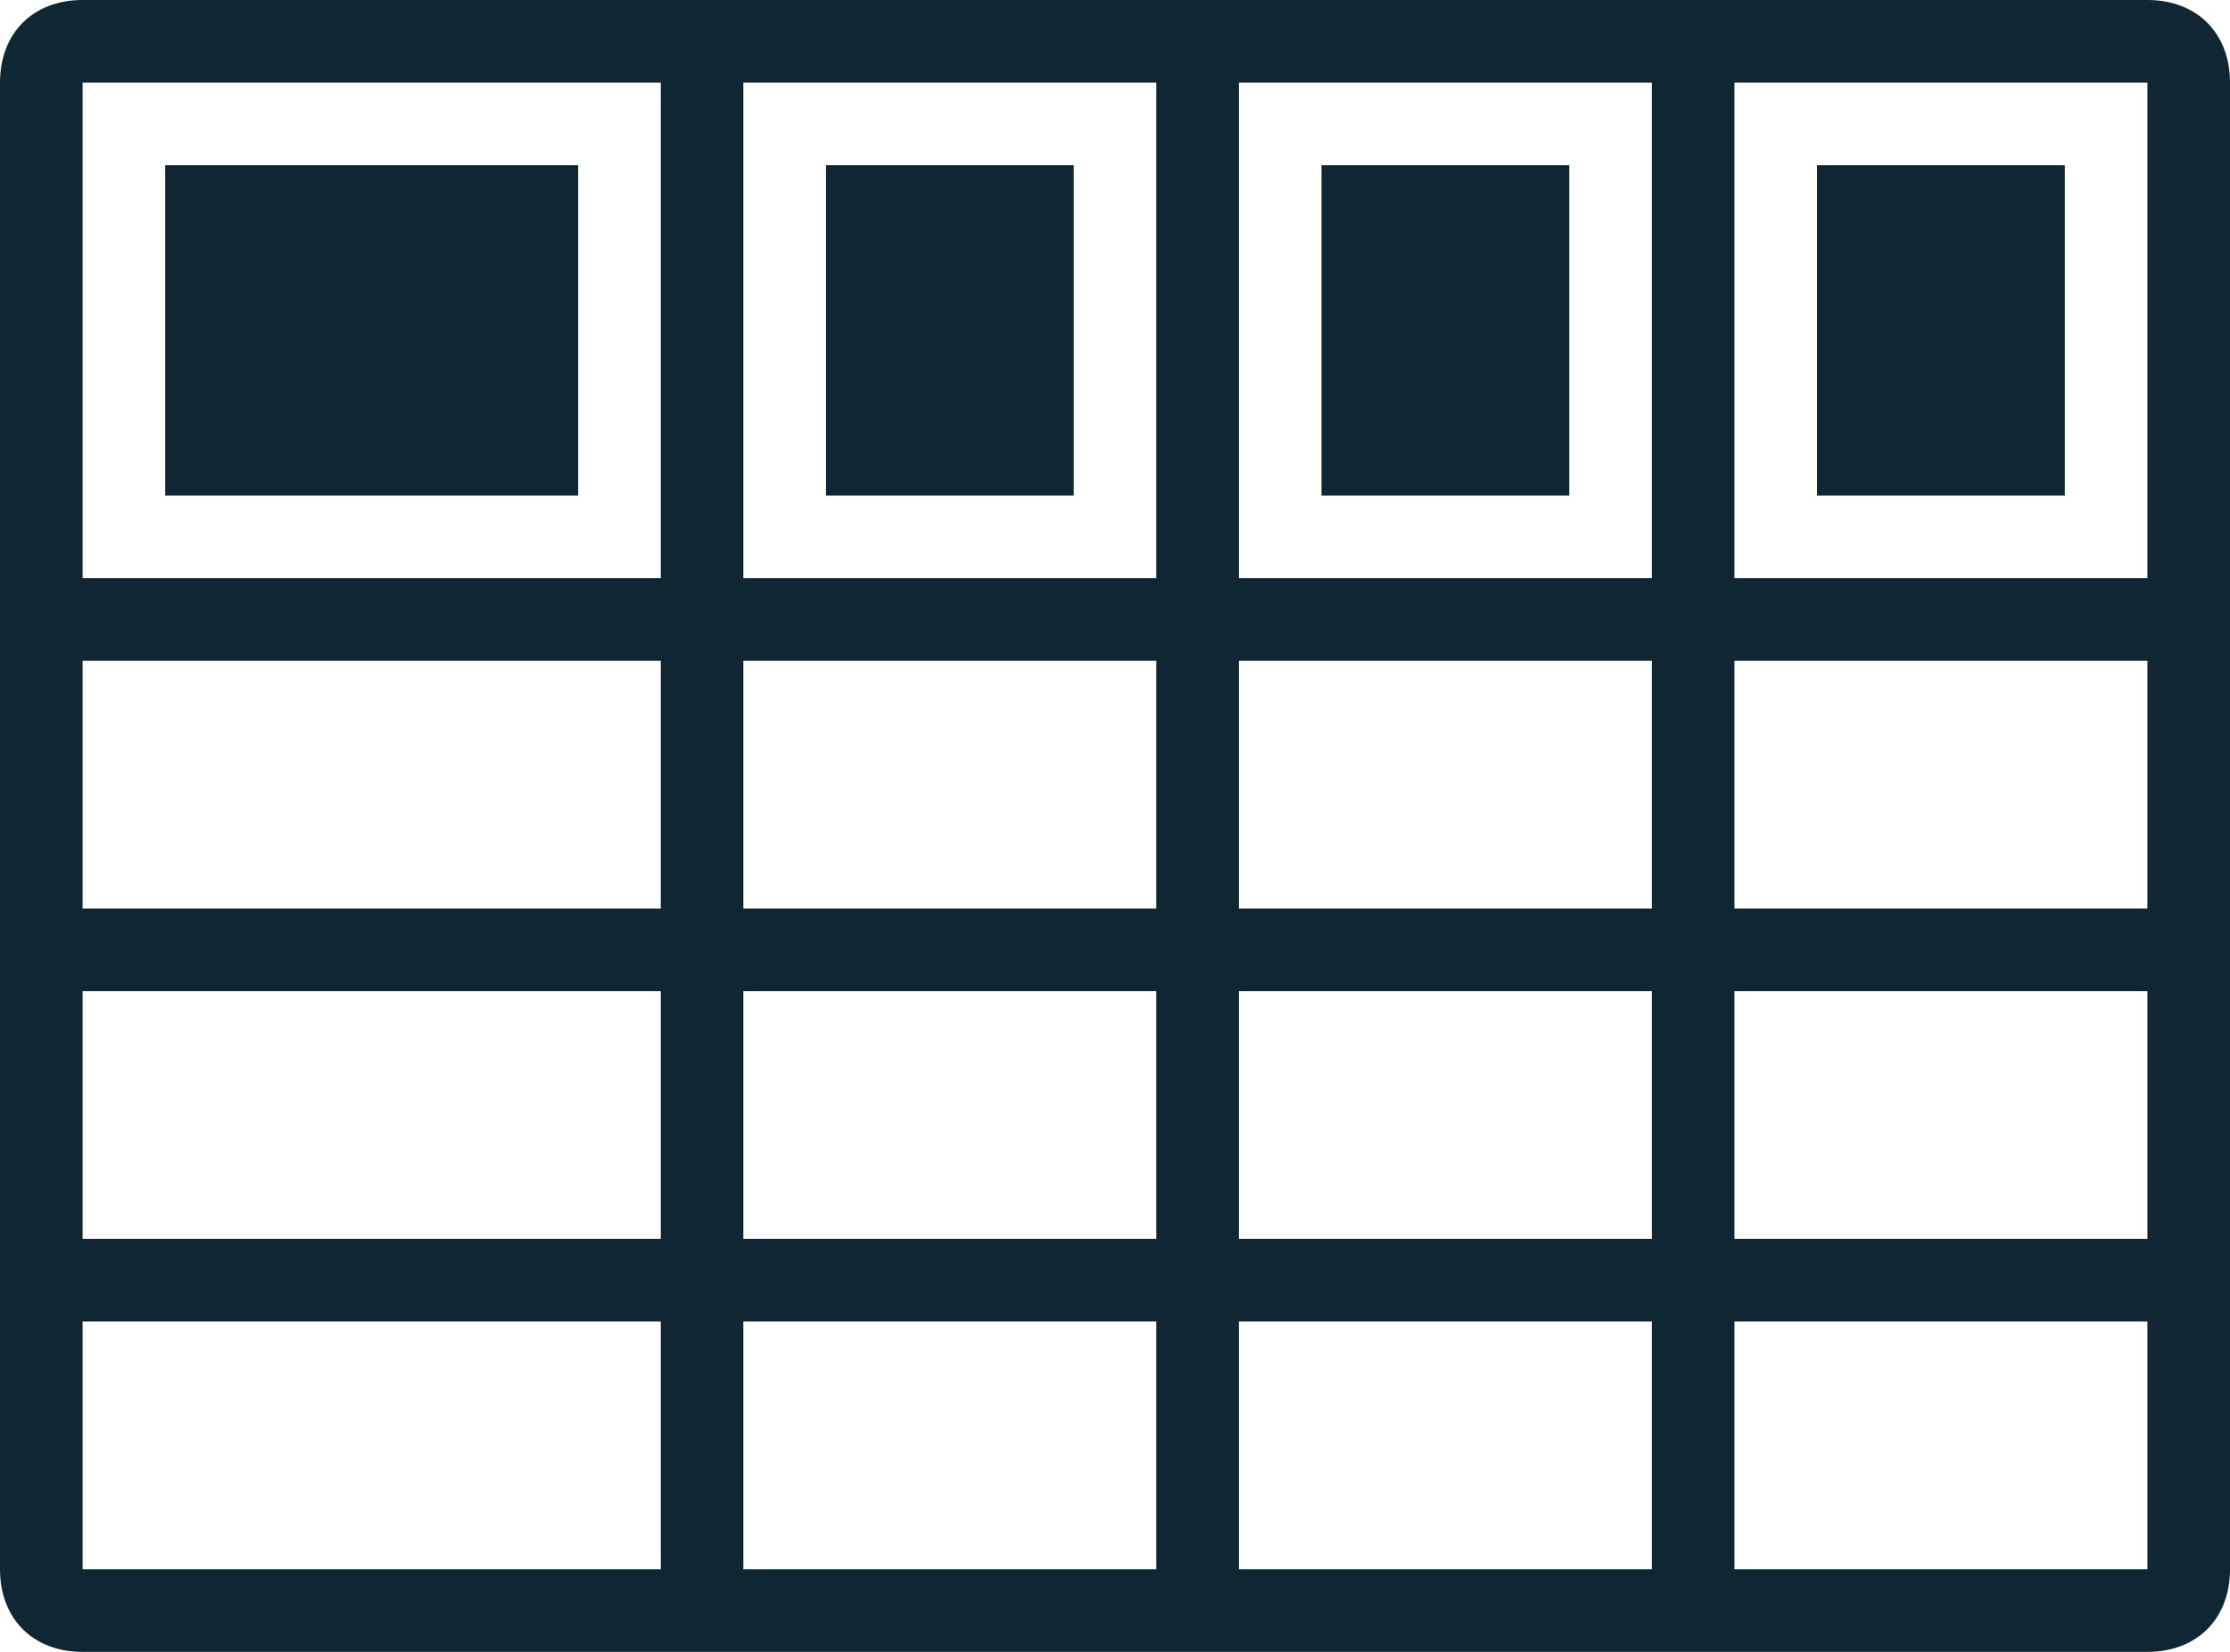 <?xml version="1.0" encoding="utf-8"?>
<!-- Generator: Adobe Illustrator 19.0.0, SVG Export Plug-In . SVG Version: 6.00 Build 0)  -->
<svg version="1.1" id="Layer_1" xmlns="http://www.w3.org/2000/svg" xmlns:xlink="http://www.w3.org/1999/xlink" x="0px" y="0px"
	 width="27px" height="20px" viewBox="0 0 27 20" enable-background="new 0 0 27 20" xml:space="preserve">
<g>
	<path fill="none" d="M8,1H1v6h7V1z M7,6H2V2h5V6z"/>
	<rect x="9" y="8" fill="none" width="5" height="3"/>
	<path fill="none" d="M14,7V1H9v6H14z M10,2h3v4h-3V2z"/>
	<rect x="9" y="12" fill="none" width="5" height="3"/>
	<rect x="15" y="12" fill="none" width="5" height="3"/>
	<path fill="none" d="M20,7V1h-5v6H20z M16,2h3v4h-3V2z"/>
	<rect x="15" y="8" fill="none" width="5" height="3"/>
	<rect x="1" y="8" fill="none" width="7" height="3"/>
	<path fill="none" d="M21,1v6h5v1h-5v3h5v1h-5v3h5v1h-5v3h5l0-18h0H21z M25,6h-3V2h3V6z"/>
	<rect x="9" y="16" fill="none" width="5" height="3"/>
	<rect x="15" y="16" fill="none" width="5" height="3"/>
	<rect x="1" y="12" fill="none" width="7" height="3"/>
	<rect x="1" y="16" fill="none" width="7" height="3"/>
	<path fill="#102633" d="M26,0H1C0.4,0,0,0.4,0,1v18c0,0.6,0.4,1,1,1h25c0.6,0,1-0.4,1-1V1C27,0.4,26.6,0,26,0z M20,1v6h-5V1H20z
		 M15,8h5v3h-5V8z M15,12h5v3h-5V12z M14,1v6H9V1H14z M9,8h5v3H9V8z M9,12h5v3H9V12z M1,1h7v6H1V1z M1,8h7v3H1V8z M1,12h7v3H1V12z
		 M1,19v-3h7v3H1z M9,19v-3h5v3H9z M15,19v-3h5v3H15z M26,19h-5v-3h5v-1h-5v-3h5v-1h-5V8h5V7h-5V1h5h0L26,19z"/>
	<rect x="22" y="2" fill="#102633" width="3" height="4"/>
	<rect x="16" y="2" fill="#102633" width="3" height="4"/>
	<rect x="10" y="2" fill="#102633" width="3" height="4"/>
	<rect x="2" y="2" fill="#102633" width="5" height="4"/>
</g>
</svg>
